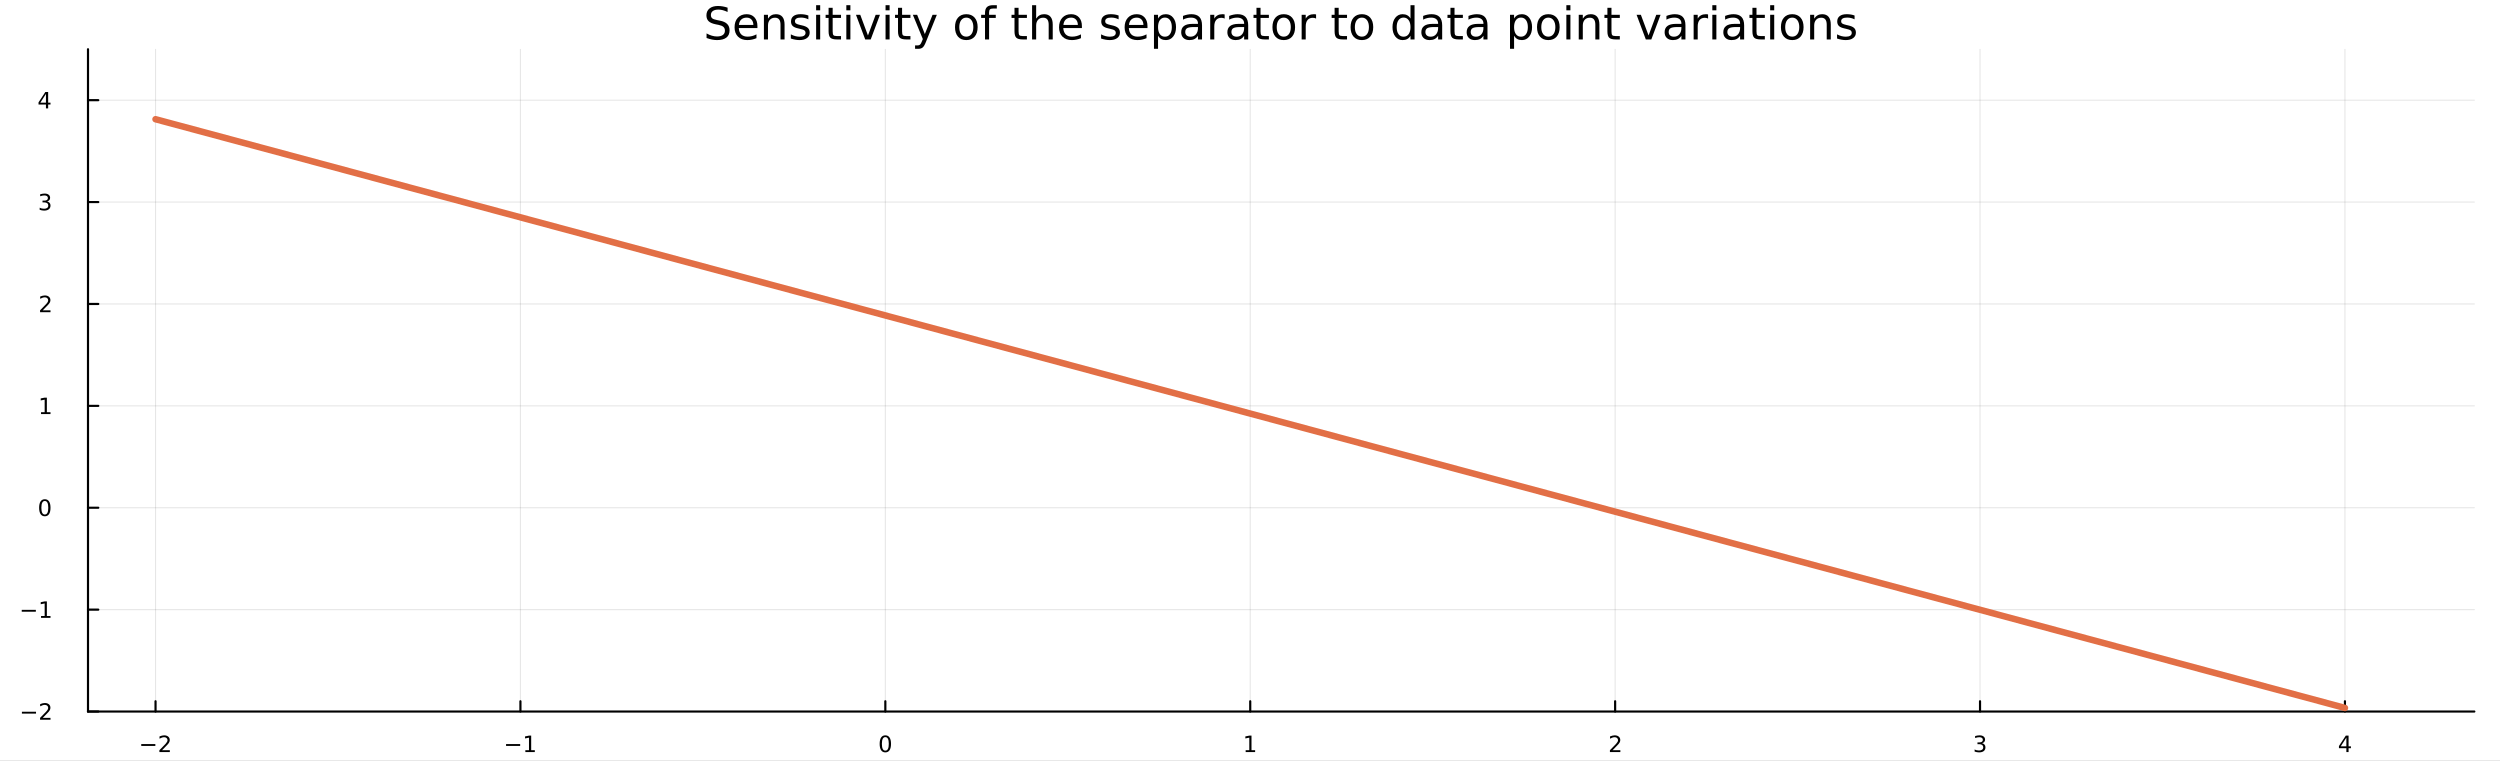 <?xml version="1.0" encoding="utf-8"?>
<svg xmlns="http://www.w3.org/2000/svg" xmlns:xlink="http://www.w3.org/1999/xlink" width="1150" height="350" viewBox="0 0 4600 1400">
<rect x="0" y="0" width="4600" height="1400" fill="#333333" stroke="none"/>
<defs>
  <clipPath id="clip990">
    <rect x="0" y="0" width="4600" height="1400"/>
  </clipPath>
</defs>
<path clip-path="url(#clip990)" d="M0 1400 L4600 1400 L4600 0 L0 0  Z" fill="#ffffff" fill-rule="evenodd" fill-opacity="1"/>
<defs>
  <clipPath id="clip991">
    <rect x="920" y="0" width="3221" height="1400"/>
  </clipPath>
</defs>
<path clip-path="url(#clip990)" d="M161.917 1309.2 L4552.76 1309.2 L4552.76 90.603 L161.917 90.603  Z" fill="#ffffff" fill-rule="evenodd" fill-opacity="1"/>
<defs>
  <clipPath id="clip992">
    <rect x="161" y="90" width="4392" height="1220"/>
  </clipPath>
</defs>
<polyline clip-path="url(#clip992)" style="stroke:#000000; stroke-linecap:round; stroke-linejoin:round; stroke-width:2; stroke-opacity:0.1; fill:none" points="286.186,1309.2 286.186,90.603 "/>
<polyline clip-path="url(#clip992)" style="stroke:#000000; stroke-linecap:round; stroke-linejoin:round; stroke-width:2; stroke-opacity:0.1; fill:none" points="957.601,1309.2 957.601,90.603 "/>
<polyline clip-path="url(#clip992)" style="stroke:#000000; stroke-linecap:round; stroke-linejoin:round; stroke-width:2; stroke-opacity:0.1; fill:none" points="1629.02,1309.2 1629.02,90.603 "/>
<polyline clip-path="url(#clip992)" style="stroke:#000000; stroke-linecap:round; stroke-linejoin:round; stroke-width:2; stroke-opacity:0.1; fill:none" points="2300.43,1309.2 2300.43,90.603 "/>
<polyline clip-path="url(#clip992)" style="stroke:#000000; stroke-linecap:round; stroke-linejoin:round; stroke-width:2; stroke-opacity:0.1; fill:none" points="2971.85,1309.2 2971.85,90.603 "/>
<polyline clip-path="url(#clip992)" style="stroke:#000000; stroke-linecap:round; stroke-linejoin:round; stroke-width:2; stroke-opacity:0.1; fill:none" points="3643.26,1309.2 3643.26,90.603 "/>
<polyline clip-path="url(#clip992)" style="stroke:#000000; stroke-linecap:round; stroke-linejoin:round; stroke-width:2; stroke-opacity:0.1; fill:none" points="4314.68,1309.2 4314.68,90.603 "/>
<polyline clip-path="url(#clip992)" style="stroke:#000000; stroke-linecap:round; stroke-linejoin:round; stroke-width:2; stroke-opacity:0.1; fill:none" points="161.917,1309.2 4552.76,1309.2 "/>
<polyline clip-path="url(#clip992)" style="stroke:#000000; stroke-linecap:round; stroke-linejoin:round; stroke-width:2; stroke-opacity:0.1; fill:none" points="161.917,1121.73 4552.76,1121.73 "/>
<polyline clip-path="url(#clip992)" style="stroke:#000000; stroke-linecap:round; stroke-linejoin:round; stroke-width:2; stroke-opacity:0.1; fill:none" points="161.917,934.249 4552.76,934.249 "/>
<polyline clip-path="url(#clip992)" style="stroke:#000000; stroke-linecap:round; stroke-linejoin:round; stroke-width:2; stroke-opacity:0.1; fill:none" points="161.917,746.772 4552.76,746.772 "/>
<polyline clip-path="url(#clip992)" style="stroke:#000000; stroke-linecap:round; stroke-linejoin:round; stroke-width:2; stroke-opacity:0.1; fill:none" points="161.917,559.295 4552.76,559.295 "/>
<polyline clip-path="url(#clip992)" style="stroke:#000000; stroke-linecap:round; stroke-linejoin:round; stroke-width:2; stroke-opacity:0.1; fill:none" points="161.917,371.818 4552.76,371.818 "/>
<polyline clip-path="url(#clip992)" style="stroke:#000000; stroke-linecap:round; stroke-linejoin:round; stroke-width:2; stroke-opacity:0.1; fill:none" points="161.917,184.341 4552.76,184.341 "/>
<polyline clip-path="url(#clip990)" style="stroke:#000000; stroke-linecap:round; stroke-linejoin:round; stroke-width:4; stroke-opacity:1; fill:none" points="161.917,1309.2 4552.76,1309.2 "/>
<polyline clip-path="url(#clip990)" style="stroke:#000000; stroke-linecap:round; stroke-linejoin:round; stroke-width:4; stroke-opacity:1; fill:none" points="286.186,1309.2 286.186,1290.31 "/>
<polyline clip-path="url(#clip990)" style="stroke:#000000; stroke-linecap:round; stroke-linejoin:round; stroke-width:4; stroke-opacity:1; fill:none" points="957.601,1309.2 957.601,1290.31 "/>
<polyline clip-path="url(#clip990)" style="stroke:#000000; stroke-linecap:round; stroke-linejoin:round; stroke-width:4; stroke-opacity:1; fill:none" points="1629.02,1309.2 1629.02,1290.31 "/>
<polyline clip-path="url(#clip990)" style="stroke:#000000; stroke-linecap:round; stroke-linejoin:round; stroke-width:4; stroke-opacity:1; fill:none" points="2300.43,1309.2 2300.43,1290.31 "/>
<polyline clip-path="url(#clip990)" style="stroke:#000000; stroke-linecap:round; stroke-linejoin:round; stroke-width:4; stroke-opacity:1; fill:none" points="2971.85,1309.2 2971.85,1290.31 "/>
<polyline clip-path="url(#clip990)" style="stroke:#000000; stroke-linecap:round; stroke-linejoin:round; stroke-width:4; stroke-opacity:1; fill:none" points="3643.26,1309.2 3643.26,1290.31 "/>
<polyline clip-path="url(#clip990)" style="stroke:#000000; stroke-linecap:round; stroke-linejoin:round; stroke-width:4; stroke-opacity:1; fill:none" points="4314.68,1309.2 4314.68,1290.31 "/>
<path clip-path="url(#clip990)" d="M259.886 1369.08 L285.852 1369.08 L285.852 1372.52 L259.886 1372.52 L259.886 1369.08 Z" fill="#000000" fill-rule="nonzero" fill-opacity="1" /><path clip-path="url(#clip990)" d="M298.207 1380.36 L312.487 1380.36 L312.487 1383.8 L293.285 1383.8 L293.285 1380.36 Q295.615 1377.95 299.625 1373.9 Q303.656 1369.83 304.689 1368.65 Q306.653 1366.44 307.423 1364.93 Q308.213 1363.39 308.213 1361.91 Q308.213 1359.5 306.512 1357.98 Q304.83 1356.46 302.116 1356.46 Q300.192 1356.46 298.045 1357.13 Q295.919 1357.8 293.488 1359.15 L293.488 1355.02 Q295.959 1354.03 298.106 1353.52 Q300.253 1353.02 302.035 1353.02 Q306.734 1353.02 309.53 1355.37 Q312.325 1357.71 312.325 1361.64 Q312.325 1363.51 311.616 1365.19 Q310.927 1366.85 309.084 1369.12 Q308.578 1369.71 305.863 1372.52 Q303.149 1375.32 298.207 1380.36 Z" fill="#000000" fill-rule="nonzero" fill-opacity="1" /><path clip-path="url(#clip990)" d="M931.139 1369.08 L957.105 1369.08 L957.105 1372.52 L931.139 1372.52 L931.139 1369.08 Z" fill="#000000" fill-rule="nonzero" fill-opacity="1" /><path clip-path="url(#clip990)" d="M966.645 1380.36 L973.329 1380.36 L973.329 1357.29 L966.058 1358.75 L966.058 1355.02 L973.288 1353.56 L977.38 1353.56 L977.38 1380.36 L984.064 1380.36 L984.064 1383.8 L966.645 1383.8 L966.645 1380.36 Z" fill="#000000" fill-rule="nonzero" fill-opacity="1" /><path clip-path="url(#clip990)" d="M1629.02 1356.26 Q1625.86 1356.26 1624.26 1359.38 Q1622.68 1362.47 1622.68 1368.71 Q1622.68 1374.93 1624.26 1378.05 Q1625.86 1381.15 1629.02 1381.15 Q1632.2 1381.15 1633.78 1378.05 Q1635.38 1374.93 1635.38 1368.71 Q1635.38 1362.47 1633.78 1359.38 Q1632.2 1356.26 1629.02 1356.26 M1629.02 1353.02 Q1634.1 1353.02 1636.77 1357.05 Q1639.47 1361.06 1639.47 1368.71 Q1639.47 1376.35 1636.77 1380.38 Q1634.1 1384.39 1629.02 1384.39 Q1623.93 1384.39 1621.24 1380.38 Q1618.57 1376.35 1618.57 1368.71 Q1618.57 1361.06 1621.24 1357.05 Q1623.93 1353.02 1629.02 1353.02 Z" fill="#000000" fill-rule="nonzero" fill-opacity="1" /><path clip-path="url(#clip990)" d="M2292.02 1380.36 L2298.7 1380.36 L2298.7 1357.29 L2291.43 1358.75 L2291.43 1355.02 L2298.66 1353.56 L2302.75 1353.56 L2302.75 1380.36 L2309.43 1380.36 L2309.43 1383.8 L2292.02 1383.8 L2292.02 1380.36 Z" fill="#000000" fill-rule="nonzero" fill-opacity="1" /><path clip-path="url(#clip990)" d="M2967.17 1380.36 L2981.45 1380.36 L2981.45 1383.8 L2962.25 1383.8 L2962.25 1380.36 Q2964.58 1377.95 2968.59 1373.9 Q2972.62 1369.83 2973.65 1368.65 Q2975.61 1366.44 2976.38 1364.93 Q2977.17 1363.39 2977.17 1361.91 Q2977.17 1359.5 2975.47 1357.98 Q2973.79 1356.46 2971.08 1356.46 Q2969.15 1356.46 2967.01 1357.13 Q2964.88 1357.8 2962.45 1359.15 L2962.45 1355.02 Q2964.92 1354.03 2967.07 1353.52 Q2969.21 1353.02 2971 1353.02 Q2975.69 1353.02 2978.49 1355.37 Q2981.29 1357.71 2981.29 1361.64 Q2981.29 1363.51 2980.58 1365.19 Q2979.89 1366.85 2978.04 1369.12 Q2977.54 1369.71 2974.82 1372.52 Q2972.11 1375.32 2967.17 1380.36 Z" fill="#000000" fill-rule="nonzero" fill-opacity="1" /><path clip-path="url(#clip990)" d="M3646.98 1367.5 Q3649.92 1368.13 3651.56 1370.11 Q3653.22 1372.1 3653.22 1375.01 Q3653.22 1379.49 3650.14 1381.94 Q3647.06 1384.39 3641.39 1384.39 Q3639.48 1384.39 3637.46 1384.01 Q3635.45 1383.64 3633.31 1382.89 L3633.31 1378.94 Q3635.01 1379.93 3637.03 1380.44 Q3639.06 1380.95 3641.27 1380.95 Q3645.11 1380.95 3647.12 1379.43 Q3649.15 1377.91 3649.15 1375.01 Q3649.15 1372.34 3647.26 1370.84 Q3645.4 1369.32 3642.06 1369.32 L3638.53 1369.32 L3638.53 1365.96 L3642.22 1365.96 Q3645.24 1365.96 3646.84 1364.76 Q3648.44 1363.55 3648.44 1361.28 Q3648.44 1358.95 3646.78 1357.71 Q3645.14 1356.46 3642.06 1356.46 Q3640.38 1356.46 3638.45 1356.82 Q3636.53 1357.19 3634.22 1357.96 L3634.22 1354.31 Q3636.55 1353.66 3638.57 1353.34 Q3640.62 1353.02 3642.42 1353.02 Q3647.08 1353.02 3649.79 1355.14 Q3652.51 1357.25 3652.51 1360.85 Q3652.51 1363.37 3651.07 1365.11 Q3649.63 1366.83 3646.98 1367.5 Z" fill="#000000" fill-rule="nonzero" fill-opacity="1" /><path clip-path="url(#clip990)" d="M4317.31 1357.13 L4306.98 1373.27 L4317.31 1373.27 L4317.31 1357.13 M4316.24 1353.56 L4321.38 1353.56 L4321.38 1373.27 L4325.7 1373.27 L4325.7 1376.67 L4321.38 1376.67 L4321.38 1383.8 L4317.31 1383.8 L4317.31 1376.67 L4303.66 1376.67 L4303.66 1372.72 L4316.24 1353.56 Z" fill="#000000" fill-rule="nonzero" fill-opacity="1" /><polyline clip-path="url(#clip990)" style="stroke:#000000; stroke-linecap:round; stroke-linejoin:round; stroke-width:4; stroke-opacity:1; fill:none" points="161.917,1309.2 161.917,90.603 "/>
<polyline clip-path="url(#clip990)" style="stroke:#000000; stroke-linecap:round; stroke-linejoin:round; stroke-width:4; stroke-opacity:1; fill:none" points="161.917,1309.2 180.815,1309.2 "/>
<polyline clip-path="url(#clip990)" style="stroke:#000000; stroke-linecap:round; stroke-linejoin:round; stroke-width:4; stroke-opacity:1; fill:none" points="161.917,1121.73 180.815,1121.73 "/>
<polyline clip-path="url(#clip990)" style="stroke:#000000; stroke-linecap:round; stroke-linejoin:round; stroke-width:4; stroke-opacity:1; fill:none" points="161.917,934.249 180.815,934.249 "/>
<polyline clip-path="url(#clip990)" style="stroke:#000000; stroke-linecap:round; stroke-linejoin:round; stroke-width:4; stroke-opacity:1; fill:none" points="161.917,746.772 180.815,746.772 "/>
<polyline clip-path="url(#clip990)" style="stroke:#000000; stroke-linecap:round; stroke-linejoin:round; stroke-width:4; stroke-opacity:1; fill:none" points="161.917,559.295 180.815,559.295 "/>
<polyline clip-path="url(#clip990)" style="stroke:#000000; stroke-linecap:round; stroke-linejoin:round; stroke-width:4; stroke-opacity:1; fill:none" points="161.917,371.818 180.815,371.818 "/>
<polyline clip-path="url(#clip990)" style="stroke:#000000; stroke-linecap:round; stroke-linejoin:round; stroke-width:4; stroke-opacity:1; fill:none" points="161.917,184.341 180.815,184.341 "/>
<path clip-path="url(#clip990)" d="M40.316 1309.6 L66.282 1309.6 L66.282 1313.04 L40.316 1313.04 L40.316 1309.6 Z" fill="#000000" fill-rule="nonzero" fill-opacity="1" /><path clip-path="url(#clip990)" d="M78.638 1320.88 L92.917 1320.88 L92.917 1324.32 L73.716 1324.32 L73.716 1320.88 Q76.045 1318.47 80.056 1314.42 Q84.086 1310.35 85.119 1309.17 Q87.084 1306.96 87.854 1305.45 Q88.644 1303.91 88.644 1302.43 Q88.644 1300.02 86.942 1298.5 Q85.261 1296.98 82.547 1296.98 Q80.623 1296.98 78.476 1297.65 Q76.349 1298.32 73.918 1299.67 L73.918 1295.54 Q76.389 1294.55 78.537 1294.04 Q80.683 1293.54 82.466 1293.54 Q87.165 1293.54 89.96 1295.89 Q92.755 1298.23 92.755 1302.16 Q92.755 1304.03 92.046 1305.71 Q91.358 1307.37 89.514 1309.64 Q89.008 1310.23 86.294 1313.04 Q83.58 1315.84 78.638 1320.88 Z" fill="#000000" fill-rule="nonzero" fill-opacity="1" /><path clip-path="url(#clip990)" d="M39.992 1122.12 L65.958 1122.12 L65.958 1125.56 L39.992 1125.56 L39.992 1122.12 Z" fill="#000000" fill-rule="nonzero" fill-opacity="1" /><path clip-path="url(#clip990)" d="M75.498 1133.4 L82.182 1133.4 L82.182 1110.33 L74.911 1111.79 L74.911 1108.06 L82.142 1106.61 L86.233 1106.61 L86.233 1133.4 L92.917 1133.4 L92.917 1136.85 L75.498 1136.85 L75.498 1133.4 Z" fill="#000000" fill-rule="nonzero" fill-opacity="1" /><path clip-path="url(#clip990)" d="M82.466 921.823 Q79.306 921.823 77.706 924.942 Q76.126 928.041 76.126 934.279 Q76.126 940.497 77.706 943.616 Q79.306 946.715 82.466 946.715 Q85.646 946.715 87.226 943.616 Q88.826 940.497 88.826 934.279 Q88.826 928.041 87.226 924.942 Q85.646 921.823 82.466 921.823 M82.466 918.582 Q87.55 918.582 90.223 922.613 Q92.917 926.623 92.917 934.279 Q92.917 941.915 90.223 945.946 Q87.55 949.956 82.466 949.956 Q77.382 949.956 74.688 945.946 Q72.014 941.915 72.014 934.279 Q72.014 926.623 74.688 922.613 Q77.382 918.582 82.466 918.582 Z" fill="#000000" fill-rule="nonzero" fill-opacity="1" /><path clip-path="url(#clip990)" d="M75.498 758.449 L82.182 758.449 L82.182 735.379 L74.911 736.837 L74.911 733.11 L82.142 731.652 L86.233 731.652 L86.233 758.449 L92.917 758.449 L92.917 761.892 L75.498 761.892 L75.498 758.449 Z" fill="#000000" fill-rule="nonzero" fill-opacity="1" /><path clip-path="url(#clip990)" d="M78.638 570.972 L92.917 570.972 L92.917 574.415 L73.716 574.415 L73.716 570.972 Q76.045 568.561 80.056 564.51 Q84.086 560.439 85.119 559.265 Q87.084 557.057 87.854 555.538 Q88.644 553.998 88.644 552.52 Q88.644 550.109 86.942 548.59 Q85.261 547.071 82.547 547.071 Q80.623 547.071 78.476 547.74 Q76.349 548.408 73.918 549.765 L73.918 545.633 Q76.389 544.641 78.537 544.134 Q80.683 543.628 82.466 543.628 Q87.165 543.628 89.96 545.978 Q92.755 548.327 92.755 552.256 Q92.755 554.12 92.046 555.801 Q91.358 557.462 89.514 559.73 Q89.008 560.318 86.294 563.133 Q83.58 565.928 78.638 570.972 Z" fill="#000000" fill-rule="nonzero" fill-opacity="1" /><path clip-path="url(#clip990)" d="M86.679 370.633 Q89.616 371.261 91.256 373.246 Q92.917 375.231 92.917 378.148 Q92.917 382.624 89.838 385.075 Q86.76 387.525 81.088 387.525 Q79.185 387.525 77.159 387.141 Q75.154 386.776 73.007 386.027 L73.007 382.077 Q74.708 383.069 76.734 383.576 Q78.759 384.082 80.967 384.082 Q84.815 384.082 86.821 382.563 Q88.846 381.044 88.846 378.148 Q88.846 375.474 86.962 373.975 Q85.099 372.456 81.757 372.456 L78.233 372.456 L78.233 369.094 L81.919 369.094 Q84.937 369.094 86.537 367.899 Q88.137 366.683 88.137 364.415 Q88.137 362.086 86.476 360.85 Q84.836 359.594 81.757 359.594 Q80.076 359.594 78.152 359.959 Q76.228 360.324 73.918 361.093 L73.918 357.447 Q76.248 356.799 78.273 356.475 Q80.319 356.151 82.121 356.151 Q86.78 356.151 89.494 358.278 Q92.208 360.384 92.208 363.99 Q92.208 366.501 90.77 368.243 Q89.332 369.965 86.679 370.633 Z" fill="#000000" fill-rule="nonzero" fill-opacity="1" /><path clip-path="url(#clip990)" d="M84.532 172.786 L74.202 188.929 L84.532 188.929 L84.532 172.786 M83.458 169.221 L88.603 169.221 L88.603 188.929 L92.917 188.929 L92.917 192.331 L88.603 192.331 L88.603 199.461 L84.532 199.461 L84.532 192.331 L70.88 192.331 L70.88 188.382 L83.458 169.221 Z" fill="#000000" fill-rule="nonzero" fill-opacity="1" /><path clip-path="url(#clip990)" d="M1338.76 14.081 L1338.76 22.061 Q1334.1 19.833 1329.97 18.739 Q1325.83 17.646 1321.99 17.646 Q1315.3 17.646 1311.66 20.238 Q1308.05 22.831 1308.05 27.611 Q1308.05 31.621 1310.44 33.687 Q1312.87 35.713 1319.6 36.969 L1324.54 37.981 Q1333.69 39.723 1338.03 44.139 Q1342.4 48.514 1342.4 55.886 Q1342.4 64.677 1336.49 69.214 Q1330.61 73.751 1319.23 73.751 Q1314.94 73.751 1310.08 72.778 Q1305.26 71.806 1300.07 69.902 L1300.07 61.477 Q1305.05 64.272 1309.83 65.689 Q1314.61 67.107 1319.23 67.107 Q1326.24 67.107 1330.05 64.353 Q1333.86 61.598 1333.86 56.494 Q1333.86 52.038 1331.1 49.526 Q1328.39 47.015 1322.15 45.759 L1317.17 44.787 Q1308.01 42.964 1303.92 39.075 Q1299.83 35.186 1299.83 28.259 Q1299.83 20.238 1305.46 15.62 Q1311.13 11.002 1321.05 11.002 Q1325.31 11.002 1329.72 11.772 Q1334.14 12.542 1338.76 14.081 Z" fill="#000000" fill-rule="nonzero" fill-opacity="1" /><path clip-path="url(#clip990)" d="M1393.65 48.028 L1393.65 51.673 L1359.38 51.673 Q1359.86 59.37 1363.99 63.421 Q1368.17 67.431 1375.58 67.431 Q1379.87 67.431 1383.88 66.378 Q1387.93 65.325 1391.9 63.218 L1391.9 70.267 Q1387.89 71.968 1383.68 72.86 Q1379.47 73.751 1375.13 73.751 Q1364.28 73.751 1357.92 67.431 Q1351.6 61.112 1351.6 50.337 Q1351.6 39.197 1357.59 32.675 Q1363.63 26.112 1373.84 26.112 Q1382.99 26.112 1388.3 32.026 Q1393.65 37.9 1393.65 48.028 M1386.19 45.84 Q1386.11 39.723 1382.75 36.077 Q1379.43 32.431 1373.92 32.431 Q1367.68 32.431 1363.91 35.956 Q1360.19 39.48 1359.62 45.88 L1386.19 45.84 Z" fill="#000000" fill-rule="nonzero" fill-opacity="1" /><path clip-path="url(#clip990)" d="M1443.59 45.192 L1443.59 72.576 L1436.14 72.576 L1436.14 45.435 Q1436.14 38.994 1433.63 35.794 Q1431.12 32.594 1426.09 32.594 Q1420.06 32.594 1416.57 36.442 Q1413.09 40.29 1413.09 46.934 L1413.09 72.576 L1405.6 72.576 L1405.6 27.206 L1413.09 27.206 L1413.09 34.254 Q1415.76 30.163 1419.37 28.138 Q1423.02 26.112 1427.76 26.112 Q1435.57 26.112 1439.58 30.973 Q1443.59 35.794 1443.59 45.192 Z" fill="#000000" fill-rule="nonzero" fill-opacity="1" /><path clip-path="url(#clip990)" d="M1487.38 28.543 L1487.38 35.591 Q1484.22 33.971 1480.82 33.161 Q1477.42 32.35 1473.77 32.35 Q1468.22 32.35 1465.43 34.052 Q1462.67 35.753 1462.67 39.156 Q1462.67 41.749 1464.66 43.248 Q1466.64 44.706 1472.64 46.043 L1475.19 46.61 Q1483.13 48.311 1486.45 51.43 Q1489.82 54.509 1489.82 60.059 Q1489.82 66.378 1484.79 70.064 Q1479.81 73.751 1471.06 73.751 Q1467.41 73.751 1463.44 73.022 Q1459.51 72.333 1455.14 70.915 L1455.14 63.218 Q1459.27 65.365 1463.28 66.459 Q1467.29 67.512 1471.22 67.512 Q1476.49 67.512 1479.32 65.73 Q1482.16 63.907 1482.16 60.626 Q1482.16 57.588 1480.09 55.967 Q1478.07 54.347 1471.14 52.848 L1468.55 52.24 Q1461.62 50.782 1458.54 47.785 Q1455.46 44.746 1455.46 39.48 Q1455.46 33.08 1460 29.596 Q1464.54 26.112 1472.88 26.112 Q1477.01 26.112 1480.66 26.72 Q1484.31 27.327 1487.38 28.543 Z" fill="#000000" fill-rule="nonzero" fill-opacity="1" /><path clip-path="url(#clip990)" d="M1501.68 27.206 L1509.14 27.206 L1509.14 72.576 L1501.68 72.576 L1501.68 27.206 M1501.68 9.544 L1509.14 9.544 L1509.14 18.983 L1501.68 18.983 L1501.68 9.544 Z" fill="#000000" fill-rule="nonzero" fill-opacity="1" /><path clip-path="url(#clip990)" d="M1532.11 14.324 L1532.11 27.206 L1547.46 27.206 L1547.46 32.999 L1532.11 32.999 L1532.11 57.628 Q1532.11 63.178 1533.61 64.758 Q1535.14 66.338 1539.8 66.338 L1547.46 66.338 L1547.46 72.576 L1539.8 72.576 Q1531.17 72.576 1527.89 69.376 Q1524.61 66.135 1524.61 57.628 L1524.61 32.999 L1519.14 32.999 L1519.14 27.206 L1524.61 27.206 L1524.61 14.324 L1532.11 14.324 Z" fill="#000000" fill-rule="nonzero" fill-opacity="1" /><path clip-path="url(#clip990)" d="M1557.26 27.206 L1564.72 27.206 L1564.72 72.576 L1557.26 72.576 L1557.26 27.206 M1557.26 9.544 L1564.72 9.544 L1564.72 18.983 L1557.26 18.983 L1557.26 9.544 Z" fill="#000000" fill-rule="nonzero" fill-opacity="1" /><path clip-path="url(#clip990)" d="M1574.97 27.206 L1582.86 27.206 L1597.04 65.284 L1611.22 27.206 L1619.12 27.206 L1602.11 72.576 L1591.98 72.576 L1574.97 27.206 Z" fill="#000000" fill-rule="nonzero" fill-opacity="1" /><path clip-path="url(#clip990)" d="M1629.41 27.206 L1636.86 27.206 L1636.86 72.576 L1629.41 72.576 L1629.41 27.206 M1629.41 9.544 L1636.86 9.544 L1636.86 18.983 L1629.41 18.983 L1629.41 9.544 Z" fill="#000000" fill-rule="nonzero" fill-opacity="1" /><path clip-path="url(#clip990)" d="M1659.83 14.324 L1659.83 27.206 L1675.18 27.206 L1675.18 32.999 L1659.83 32.999 L1659.83 57.628 Q1659.83 63.178 1661.33 64.758 Q1662.87 66.338 1667.53 66.338 L1675.18 66.338 L1675.18 72.576 L1667.53 72.576 Q1658.9 72.576 1655.62 69.376 Q1652.34 66.135 1652.34 57.628 L1652.34 32.999 L1646.87 32.999 L1646.87 27.206 L1652.34 27.206 L1652.34 14.324 L1659.83 14.324 Z" fill="#000000" fill-rule="nonzero" fill-opacity="1" /><path clip-path="url(#clip990)" d="M1703.86 76.789 Q1700.71 84.891 1697.71 87.362 Q1694.71 89.833 1689.69 89.833 L1683.73 89.833 L1683.73 83.594 L1688.11 83.594 Q1691.19 83.594 1692.89 82.136 Q1694.59 80.678 1696.65 75.25 L1697.99 71.847 L1679.64 27.206 L1687.54 27.206 L1701.72 62.692 L1715.9 27.206 L1723.8 27.206 L1703.86 76.789 Z" fill="#000000" fill-rule="nonzero" fill-opacity="1" /><path clip-path="url(#clip990)" d="M1778.04 32.431 Q1772.04 32.431 1768.56 37.131 Q1765.07 41.789 1765.07 49.931 Q1765.07 58.074 1768.52 62.773 Q1772 67.431 1778.04 67.431 Q1783.99 67.431 1787.48 62.732 Q1790.96 58.033 1790.96 49.931 Q1790.96 41.87 1787.48 37.171 Q1783.99 32.431 1778.04 32.431 M1778.04 26.112 Q1787.76 26.112 1793.31 32.431 Q1798.86 38.751 1798.86 49.931 Q1798.86 61.071 1793.31 67.431 Q1787.76 73.751 1778.04 73.751 Q1768.27 73.751 1762.72 67.431 Q1757.22 61.071 1757.22 49.931 Q1757.22 38.751 1762.72 32.431 Q1768.27 26.112 1778.04 26.112 Z" fill="#000000" fill-rule="nonzero" fill-opacity="1" /><path clip-path="url(#clip990)" d="M1834.18 9.544 L1834.18 15.742 L1827.05 15.742 Q1823.04 15.742 1821.46 17.362 Q1819.92 18.983 1819.92 23.195 L1819.92 27.206 L1832.2 27.206 L1832.2 32.999 L1819.92 32.999 L1819.92 72.576 L1812.43 72.576 L1812.43 32.999 L1805.3 32.999 L1805.3 27.206 L1812.43 27.206 L1812.43 24.046 Q1812.43 16.471 1815.95 13.028 Q1819.48 9.544 1827.13 9.544 L1834.18 9.544 Z" fill="#000000" fill-rule="nonzero" fill-opacity="1" /><path clip-path="url(#clip990)" d="M1874.16 14.324 L1874.16 27.206 L1889.52 27.206 L1889.52 32.999 L1874.16 32.999 L1874.16 57.628 Q1874.16 63.178 1875.66 64.758 Q1877.2 66.338 1881.86 66.338 L1889.52 66.338 L1889.52 72.576 L1881.86 72.576 Q1873.23 72.576 1869.95 69.376 Q1866.67 66.135 1866.67 57.628 L1866.67 32.999 L1861.2 32.999 L1861.2 27.206 L1866.67 27.206 L1866.67 14.324 L1874.16 14.324 Z" fill="#000000" fill-rule="nonzero" fill-opacity="1" /><path clip-path="url(#clip990)" d="M1937.03 45.192 L1937.03 72.576 L1929.58 72.576 L1929.58 45.435 Q1929.58 38.994 1927.07 35.794 Q1924.56 32.594 1919.54 32.594 Q1913.5 32.594 1910.02 36.442 Q1906.53 40.29 1906.53 46.934 L1906.53 72.576 L1899.04 72.576 L1899.04 9.544 L1906.53 9.544 L1906.53 34.254 Q1909.21 30.163 1912.81 28.138 Q1916.46 26.112 1921.2 26.112 Q1929.01 26.112 1933.02 30.973 Q1937.03 35.794 1937.03 45.192 Z" fill="#000000" fill-rule="nonzero" fill-opacity="1" /><path clip-path="url(#clip990)" d="M1990.71 48.028 L1990.71 51.673 L1956.44 51.673 Q1956.92 59.37 1961.06 63.421 Q1965.23 67.431 1972.64 67.431 Q1976.94 67.431 1980.95 66.378 Q1985 65.325 1988.97 63.218 L1988.97 70.267 Q1984.96 71.968 1980.74 72.86 Q1976.53 73.751 1972.2 73.751 Q1961.34 73.751 1954.98 67.431 Q1948.66 61.112 1948.66 50.337 Q1948.66 39.197 1954.66 32.675 Q1960.69 26.112 1970.9 26.112 Q1980.06 26.112 1985.36 32.026 Q1990.71 37.9 1990.71 48.028 M1983.26 45.84 Q1983.17 39.723 1979.81 36.077 Q1976.49 32.431 1970.98 32.431 Q1964.74 32.431 1960.98 35.956 Q1957.25 39.48 1956.68 45.88 L1983.26 45.84 Z" fill="#000000" fill-rule="nonzero" fill-opacity="1" /><path clip-path="url(#clip990)" d="M2058.24 28.543 L2058.24 35.591 Q2055.08 33.971 2051.68 33.161 Q2048.27 32.35 2044.63 32.35 Q2039.08 32.35 2036.28 34.052 Q2033.53 35.753 2033.53 39.156 Q2033.53 41.749 2035.51 43.248 Q2037.5 44.706 2043.49 46.043 L2046.04 46.61 Q2053.98 48.311 2057.31 51.43 Q2060.67 54.509 2060.67 60.059 Q2060.67 66.378 2055.65 70.064 Q2050.66 73.751 2041.91 73.751 Q2038.27 73.751 2034.3 73.022 Q2030.37 72.333 2025.99 70.915 L2025.99 63.218 Q2030.12 65.365 2034.14 66.459 Q2038.15 67.512 2042.07 67.512 Q2047.34 67.512 2050.18 65.73 Q2053.01 63.907 2053.01 60.626 Q2053.01 57.588 2050.95 55.967 Q2048.92 54.347 2041.99 52.848 L2039.4 52.24 Q2032.47 50.782 2029.4 47.785 Q2026.32 44.746 2026.32 39.48 Q2026.32 33.08 2030.85 29.596 Q2035.39 26.112 2043.74 26.112 Q2047.87 26.112 2051.51 26.72 Q2055.16 27.327 2058.24 28.543 Z" fill="#000000" fill-rule="nonzero" fill-opacity="1" /><path clip-path="url(#clip990)" d="M2111.35 48.028 L2111.35 51.673 L2077.07 51.673 Q2077.56 59.37 2081.69 63.421 Q2085.87 67.431 2093.28 67.431 Q2097.57 67.431 2101.58 66.378 Q2105.63 65.325 2109.6 63.218 L2109.6 70.267 Q2105.59 71.968 2101.38 72.86 Q2097.17 73.751 2092.83 73.751 Q2081.98 73.751 2075.62 67.431 Q2069.3 61.112 2069.3 50.337 Q2069.3 39.197 2075.29 32.675 Q2081.33 26.112 2091.54 26.112 Q2100.69 26.112 2106 32.026 Q2111.35 37.9 2111.35 48.028 M2103.89 45.84 Q2103.81 39.723 2100.45 36.077 Q2097.13 32.431 2091.62 32.431 Q2085.38 32.431 2081.61 35.956 Q2077.88 39.48 2077.32 45.88 L2103.89 45.84 Z" fill="#000000" fill-rule="nonzero" fill-opacity="1" /><path clip-path="url(#clip990)" d="M2130.79 65.77 L2130.79 89.833 L2123.3 89.833 L2123.3 27.206 L2130.79 27.206 L2130.79 34.092 Q2133.14 30.041 2136.7 28.097 Q2140.31 26.112 2145.29 26.112 Q2153.56 26.112 2158.7 32.675 Q2163.89 39.237 2163.89 49.931 Q2163.89 60.626 2158.7 67.188 Q2153.56 73.751 2145.29 73.751 Q2140.31 73.751 2136.7 71.806 Q2133.14 69.821 2130.79 65.77 M2156.15 49.931 Q2156.15 41.708 2152.75 37.05 Q2149.38 32.35 2143.47 32.35 Q2137.55 32.35 2134.15 37.05 Q2130.79 41.708 2130.79 49.931 Q2130.79 58.155 2134.15 62.854 Q2137.55 67.512 2143.47 67.512 Q2149.38 67.512 2152.75 62.854 Q2156.15 58.155 2156.15 49.931 Z" fill="#000000" fill-rule="nonzero" fill-opacity="1" /><path clip-path="url(#clip990)" d="M2196.86 49.769 Q2187.83 49.769 2184.34 51.835 Q2180.86 53.901 2180.86 58.884 Q2180.86 62.854 2183.45 65.203 Q2186.08 67.512 2190.58 67.512 Q2196.78 67.512 2200.51 63.137 Q2204.27 58.722 2204.27 51.43 L2204.27 49.769 L2196.86 49.769 M2211.73 46.691 L2211.73 72.576 L2204.27 72.576 L2204.27 65.689 Q2201.72 69.821 2197.91 71.806 Q2194.11 73.751 2188.6 73.751 Q2181.63 73.751 2177.5 69.862 Q2173.41 65.933 2173.41 59.37 Q2173.41 51.714 2178.51 47.825 Q2183.65 43.936 2193.82 43.936 L2204.27 43.936 L2204.27 43.207 Q2204.27 38.062 2200.87 35.267 Q2197.51 32.431 2191.39 32.431 Q2187.5 32.431 2183.82 33.363 Q2180.13 34.295 2176.73 36.158 L2176.73 29.272 Q2180.82 27.692 2184.67 26.922 Q2188.52 26.112 2192.16 26.112 Q2202 26.112 2206.87 31.216 Q2211.73 36.32 2211.73 46.691 Z" fill="#000000" fill-rule="nonzero" fill-opacity="1" /><path clip-path="url(#clip990)" d="M2253.37 34.173 Q2252.11 33.444 2250.62 33.12 Q2249.16 32.756 2247.37 32.756 Q2241.06 32.756 2237.65 36.888 Q2234.29 40.979 2234.29 48.676 L2234.29 72.576 L2226.8 72.576 L2226.8 27.206 L2234.29 27.206 L2234.29 34.254 Q2236.64 30.122 2240.41 28.138 Q2244.17 26.112 2249.56 26.112 Q2250.33 26.112 2251.26 26.234 Q2252.2 26.315 2253.33 26.517 L2253.37 34.173 Z" fill="#000000" fill-rule="nonzero" fill-opacity="1" /><path clip-path="url(#clip990)" d="M2281.81 49.769 Q2272.77 49.769 2269.29 51.835 Q2265.81 53.901 2265.81 58.884 Q2265.81 62.854 2268.4 65.203 Q2271.03 67.512 2275.53 67.512 Q2281.73 67.512 2285.45 63.137 Q2289.22 58.722 2289.22 51.43 L2289.22 49.769 L2281.81 49.769 M2296.67 46.691 L2296.67 72.576 L2289.22 72.576 L2289.22 65.689 Q2286.67 69.821 2282.86 71.806 Q2279.05 73.751 2273.54 73.751 Q2266.58 73.751 2262.44 69.862 Q2258.35 65.933 2258.35 59.37 Q2258.35 51.714 2263.46 47.825 Q2268.6 43.936 2278.77 43.936 L2289.22 43.936 L2289.22 43.207 Q2289.22 38.062 2285.82 35.267 Q2282.46 32.431 2276.34 32.431 Q2272.45 32.431 2268.76 33.363 Q2265.08 34.295 2261.67 36.158 L2261.67 29.272 Q2265.77 27.692 2269.61 26.922 Q2273.46 26.112 2277.11 26.112 Q2286.95 26.112 2291.81 31.216 Q2296.67 36.32 2296.67 46.691 Z" fill="#000000" fill-rule="nonzero" fill-opacity="1" /><path clip-path="url(#clip990)" d="M2319.4 14.324 L2319.4 27.206 L2334.75 27.206 L2334.75 32.999 L2319.4 32.999 L2319.4 57.628 Q2319.4 63.178 2320.9 64.758 Q2322.44 66.338 2327.1 66.338 L2334.75 66.338 L2334.75 72.576 L2327.1 72.576 Q2318.47 72.576 2315.19 69.376 Q2311.91 66.135 2311.91 57.628 L2311.91 32.999 L2306.44 32.999 L2306.44 27.206 L2311.91 27.206 L2311.91 14.324 L2319.4 14.324 Z" fill="#000000" fill-rule="nonzero" fill-opacity="1" /><path clip-path="url(#clip990)" d="M2362.14 32.431 Q2356.14 32.431 2352.66 37.131 Q2349.17 41.789 2349.17 49.931 Q2349.17 58.074 2352.62 62.773 Q2356.1 67.431 2362.14 67.431 Q2368.09 67.431 2371.58 62.732 Q2375.06 58.033 2375.06 49.931 Q2375.06 41.87 2371.58 37.171 Q2368.09 32.431 2362.14 32.431 M2362.14 26.112 Q2371.86 26.112 2377.41 32.431 Q2382.96 38.751 2382.96 49.931 Q2382.96 61.071 2377.41 67.431 Q2371.86 73.751 2362.14 73.751 Q2352.37 73.751 2346.82 67.431 Q2341.32 61.071 2341.32 49.931 Q2341.32 38.751 2346.82 32.431 Q2352.37 26.112 2362.14 26.112 Z" fill="#000000" fill-rule="nonzero" fill-opacity="1" /><path clip-path="url(#clip990)" d="M2421.6 34.173 Q2420.35 33.444 2418.85 33.12 Q2417.39 32.756 2415.61 32.756 Q2409.29 32.756 2405.89 36.888 Q2402.52 40.979 2402.52 48.676 L2402.52 72.576 L2395.03 72.576 L2395.03 27.206 L2402.52 27.206 L2402.52 34.254 Q2404.87 30.122 2408.64 28.138 Q2412.41 26.112 2417.8 26.112 Q2418.57 26.112 2419.5 26.234 Q2420.43 26.315 2421.56 26.517 L2421.6 34.173 Z" fill="#000000" fill-rule="nonzero" fill-opacity="1" /><path clip-path="url(#clip990)" d="M2463.17 14.324 L2463.17 27.206 L2478.52 27.206 L2478.52 32.999 L2463.17 32.999 L2463.17 57.628 Q2463.17 63.178 2464.67 64.758 Q2466.2 66.338 2470.86 66.338 L2478.52 66.338 L2478.52 72.576 L2470.86 72.576 Q2462.23 72.576 2458.95 69.376 Q2455.67 66.135 2455.67 57.628 L2455.67 32.999 L2450.2 32.999 L2450.2 27.206 L2455.67 27.206 L2455.67 14.324 L2463.17 14.324 Z" fill="#000000" fill-rule="nonzero" fill-opacity="1" /><path clip-path="url(#clip990)" d="M2505.9 32.431 Q2499.91 32.431 2496.42 37.131 Q2492.94 41.789 2492.94 49.931 Q2492.94 58.074 2496.38 62.773 Q2499.87 67.431 2505.9 67.431 Q2511.86 67.431 2515.34 62.732 Q2518.83 58.033 2518.83 49.931 Q2518.83 41.87 2515.34 37.171 Q2511.86 32.431 2505.9 32.431 M2505.9 26.112 Q2515.63 26.112 2521.18 32.431 Q2526.73 38.751 2526.73 49.931 Q2526.73 61.071 2521.18 67.431 Q2515.63 73.751 2505.9 73.751 Q2496.14 73.751 2490.59 67.431 Q2485.08 61.071 2485.08 49.931 Q2485.08 38.751 2490.59 32.431 Q2496.14 26.112 2505.9 26.112 Z" fill="#000000" fill-rule="nonzero" fill-opacity="1" /><path clip-path="url(#clip990)" d="M2595.31 34.092 L2595.31 9.544 L2602.76 9.544 L2602.76 72.576 L2595.31 72.576 L2595.31 65.77 Q2592.96 69.821 2589.35 71.806 Q2585.79 73.751 2580.76 73.751 Q2572.54 73.751 2567.36 67.188 Q2562.21 60.626 2562.21 49.931 Q2562.21 39.237 2567.36 32.675 Q2572.54 26.112 2580.76 26.112 Q2585.79 26.112 2589.35 28.097 Q2592.96 30.041 2595.31 34.092 M2569.91 49.931 Q2569.91 58.155 2573.27 62.854 Q2576.67 67.512 2582.59 67.512 Q2588.5 67.512 2591.9 62.854 Q2595.31 58.155 2595.31 49.931 Q2595.31 41.708 2591.9 37.05 Q2588.5 32.35 2582.59 32.35 Q2576.67 32.35 2573.27 37.05 Q2569.91 41.708 2569.91 49.931 Z" fill="#000000" fill-rule="nonzero" fill-opacity="1" /><path clip-path="url(#clip990)" d="M2638.73 49.769 Q2629.7 49.769 2626.22 51.835 Q2622.73 53.901 2622.73 58.884 Q2622.73 62.854 2625.32 65.203 Q2627.96 67.512 2632.45 67.512 Q2638.65 67.512 2642.38 63.137 Q2646.15 58.722 2646.15 51.43 L2646.15 49.769 L2638.73 49.769 M2653.6 46.691 L2653.6 72.576 L2646.15 72.576 L2646.15 65.689 Q2643.59 69.821 2639.79 71.806 Q2635.98 73.751 2630.47 73.751 Q2623.5 73.751 2619.37 69.862 Q2615.28 65.933 2615.28 59.37 Q2615.28 51.714 2620.38 47.825 Q2625.53 43.936 2635.69 43.936 L2646.15 43.936 L2646.15 43.207 Q2646.15 38.062 2642.74 35.267 Q2639.38 32.431 2633.26 32.431 Q2629.38 32.431 2625.69 33.363 Q2622 34.295 2618.6 36.158 L2618.6 29.272 Q2622.69 27.692 2626.54 26.922 Q2630.39 26.112 2634.03 26.112 Q2643.88 26.112 2648.74 31.216 Q2653.6 36.32 2653.6 46.691 Z" fill="#000000" fill-rule="nonzero" fill-opacity="1" /><path clip-path="url(#clip990)" d="M2676.33 14.324 L2676.33 27.206 L2691.68 27.206 L2691.68 32.999 L2676.33 32.999 L2676.33 57.628 Q2676.33 63.178 2677.82 64.758 Q2679.36 66.338 2684.02 66.338 L2691.68 66.338 L2691.68 72.576 L2684.02 72.576 Q2675.39 72.576 2672.11 69.376 Q2668.83 66.135 2668.83 57.628 L2668.83 32.999 L2663.36 32.999 L2663.36 27.206 L2668.83 27.206 L2668.83 14.324 L2676.33 14.324 Z" fill="#000000" fill-rule="nonzero" fill-opacity="1" /><path clip-path="url(#clip990)" d="M2722.1 49.769 Q2713.07 49.769 2709.58 51.835 Q2706.1 53.901 2706.1 58.884 Q2706.1 62.854 2708.69 65.203 Q2711.32 67.512 2715.82 67.512 Q2722.02 67.512 2725.75 63.137 Q2729.51 58.722 2729.51 51.43 L2729.51 49.769 L2722.1 49.769 M2736.97 46.691 L2736.97 72.576 L2729.51 72.576 L2729.51 65.689 Q2726.96 69.821 2723.15 71.806 Q2719.35 73.751 2713.84 73.751 Q2706.87 73.751 2702.74 69.862 Q2698.65 65.933 2698.65 59.37 Q2698.65 51.714 2703.75 47.825 Q2708.89 43.936 2719.06 43.936 L2729.51 43.936 L2729.51 43.207 Q2729.51 38.062 2726.11 35.267 Q2722.75 32.431 2716.63 32.431 Q2712.74 32.431 2709.06 33.363 Q2705.37 34.295 2701.97 36.158 L2701.97 29.272 Q2706.06 27.692 2709.91 26.922 Q2713.76 26.112 2717.4 26.112 Q2727.24 26.112 2732.11 31.216 Q2736.97 36.32 2736.97 46.691 Z" fill="#000000" fill-rule="nonzero" fill-opacity="1" /><path clip-path="url(#clip990)" d="M2785.9 65.77 L2785.9 89.833 L2778.41 89.833 L2778.41 27.206 L2785.9 27.206 L2785.9 34.092 Q2788.25 30.041 2791.82 28.097 Q2795.42 26.112 2800.4 26.112 Q2808.67 26.112 2813.81 32.675 Q2819 39.237 2819 49.931 Q2819 60.626 2813.81 67.188 Q2808.67 73.751 2800.4 73.751 Q2795.42 73.751 2791.82 71.806 Q2788.25 69.821 2785.9 65.77 M2811.26 49.931 Q2811.26 41.708 2807.86 37.05 Q2804.5 32.35 2798.58 32.35 Q2792.67 32.35 2789.26 37.05 Q2785.9 41.708 2785.9 49.931 Q2785.9 58.155 2789.26 62.854 Q2792.67 67.512 2798.58 67.512 Q2804.5 67.512 2807.86 62.854 Q2811.26 58.155 2811.26 49.931 Z" fill="#000000" fill-rule="nonzero" fill-opacity="1" /><path clip-path="url(#clip990)" d="M2848.93 32.431 Q2842.94 32.431 2839.45 37.131 Q2835.97 41.789 2835.97 49.931 Q2835.97 58.074 2839.41 62.773 Q2842.9 67.431 2848.93 67.431 Q2854.89 67.431 2858.37 62.732 Q2861.86 58.033 2861.86 49.931 Q2861.86 41.87 2858.37 37.171 Q2854.89 32.431 2848.93 32.431 M2848.93 26.112 Q2858.66 26.112 2864.21 32.431 Q2869.76 38.751 2869.76 49.931 Q2869.76 61.071 2864.21 67.431 Q2858.66 73.751 2848.93 73.751 Q2839.17 73.751 2833.62 67.431 Q2828.11 61.071 2828.11 49.931 Q2828.11 38.751 2833.62 32.431 Q2839.17 26.112 2848.93 26.112 Z" fill="#000000" fill-rule="nonzero" fill-opacity="1" /><path clip-path="url(#clip990)" d="M2882.11 27.206 L2889.56 27.206 L2889.56 72.576 L2882.11 72.576 L2882.11 27.206 M2882.11 9.544 L2889.56 9.544 L2889.56 18.983 L2882.11 18.983 L2882.11 9.544 Z" fill="#000000" fill-rule="nonzero" fill-opacity="1" /><path clip-path="url(#clip990)" d="M2942.87 45.192 L2942.87 72.576 L2935.42 72.576 L2935.42 45.435 Q2935.42 38.994 2932.91 35.794 Q2930.4 32.594 2925.37 32.594 Q2919.34 32.594 2915.85 36.442 Q2912.37 40.29 2912.37 46.934 L2912.37 72.576 L2904.88 72.576 L2904.88 27.206 L2912.37 27.206 L2912.37 34.254 Q2915.04 30.163 2918.65 28.138 Q2922.3 26.112 2927.04 26.112 Q2934.85 26.112 2938.86 30.973 Q2942.87 35.794 2942.87 45.192 Z" fill="#000000" fill-rule="nonzero" fill-opacity="1" /><path clip-path="url(#clip990)" d="M2965.11 14.324 L2965.11 27.206 L2980.47 27.206 L2980.47 32.999 L2965.11 32.999 L2965.11 57.628 Q2965.11 63.178 2966.61 64.758 Q2968.15 66.338 2972.81 66.338 L2980.47 66.338 L2980.47 72.576 L2972.81 72.576 Q2964.18 72.576 2960.9 69.376 Q2957.62 66.135 2957.62 57.628 L2957.62 32.999 L2952.15 32.999 L2952.15 27.206 L2957.62 27.206 L2957.62 14.324 L2965.11 14.324 Z" fill="#000000" fill-rule="nonzero" fill-opacity="1" /><path clip-path="url(#clip990)" d="M3011.29 27.206 L3019.19 27.206 L3033.37 65.284 L3047.55 27.206 L3055.45 27.206 L3038.44 72.576 L3028.31 72.576 L3011.29 27.206 Z" fill="#000000" fill-rule="nonzero" fill-opacity="1" /><path clip-path="url(#clip990)" d="M3086.36 49.769 Q3077.32 49.769 3073.84 51.835 Q3070.36 53.901 3070.36 58.884 Q3070.36 62.854 3072.95 65.203 Q3075.58 67.512 3080.08 67.512 Q3086.28 67.512 3090 63.137 Q3093.77 58.722 3093.77 51.43 L3093.77 49.769 L3086.36 49.769 M3101.22 46.691 L3101.22 72.576 L3093.77 72.576 L3093.77 65.689 Q3091.22 69.821 3087.41 71.806 Q3083.6 73.751 3078.09 73.751 Q3071.13 73.751 3066.99 69.862 Q3062.9 65.933 3062.9 59.37 Q3062.9 51.714 3068.01 47.825 Q3073.15 43.936 3083.32 43.936 L3093.77 43.936 L3093.77 43.207 Q3093.77 38.062 3090.37 35.267 Q3087.01 32.431 3080.89 32.431 Q3077 32.431 3073.31 33.363 Q3069.63 34.295 3066.22 36.158 L3066.22 29.272 Q3070.32 27.692 3074.16 26.922 Q3078.01 26.112 3081.66 26.112 Q3091.5 26.112 3096.36 31.216 Q3101.22 36.32 3101.22 46.691 Z" fill="#000000" fill-rule="nonzero" fill-opacity="1" /><path clip-path="url(#clip990)" d="M3142.87 34.173 Q3141.61 33.444 3140.11 33.12 Q3138.65 32.756 3136.87 32.756 Q3130.55 32.756 3127.15 36.888 Q3123.79 40.979 3123.79 48.676 L3123.79 72.576 L3116.29 72.576 L3116.29 27.206 L3123.79 27.206 L3123.79 34.254 Q3126.14 30.122 3129.9 28.138 Q3133.67 26.112 3139.06 26.112 Q3139.83 26.112 3140.76 26.234 Q3141.69 26.315 3142.83 26.517 L3142.87 34.173 Z" fill="#000000" fill-rule="nonzero" fill-opacity="1" /><path clip-path="url(#clip990)" d="M3150.69 27.206 L3158.14 27.206 L3158.14 72.576 L3150.69 72.576 L3150.69 27.206 M3150.69 9.544 L3158.14 9.544 L3158.14 18.983 L3150.69 18.983 L3150.69 9.544 Z" fill="#000000" fill-rule="nonzero" fill-opacity="1" /><path clip-path="url(#clip990)" d="M3194.35 49.769 Q3185.32 49.769 3181.84 51.835 Q3178.35 53.901 3178.35 58.884 Q3178.35 62.854 3180.95 65.203 Q3183.58 67.512 3188.08 67.512 Q3194.27 67.512 3198 63.137 Q3201.77 58.722 3201.77 51.43 L3201.77 49.769 L3194.35 49.769 M3209.22 46.691 L3209.22 72.576 L3201.77 72.576 L3201.77 65.689 Q3199.22 69.821 3195.41 71.806 Q3191.6 73.751 3186.09 73.751 Q3179.12 73.751 3174.99 69.862 Q3170.9 65.933 3170.9 59.37 Q3170.9 51.714 3176 47.825 Q3181.15 43.936 3191.32 43.936 L3201.77 43.936 L3201.77 43.207 Q3201.77 38.062 3198.37 35.267 Q3195 32.431 3188.89 32.431 Q3185 32.431 3181.31 33.363 Q3177.62 34.295 3174.22 36.158 L3174.22 29.272 Q3178.31 27.692 3182.16 26.922 Q3186.01 26.112 3189.66 26.112 Q3199.5 26.112 3204.36 31.216 Q3209.22 36.32 3209.22 46.691 Z" fill="#000000" fill-rule="nonzero" fill-opacity="1" /><path clip-path="url(#clip990)" d="M3231.95 14.324 L3231.95 27.206 L3247.3 27.206 L3247.3 32.999 L3231.95 32.999 L3231.95 57.628 Q3231.95 63.178 3233.45 64.758 Q3234.99 66.338 3239.64 66.338 L3247.3 66.338 L3247.3 72.576 L3239.64 72.576 Q3231.02 72.576 3227.73 69.376 Q3224.45 66.135 3224.45 57.628 L3224.45 32.999 L3218.98 32.999 L3218.98 27.206 L3224.45 27.206 L3224.45 14.324 L3231.95 14.324 Z" fill="#000000" fill-rule="nonzero" fill-opacity="1" /><path clip-path="url(#clip990)" d="M3257.1 27.206 L3264.56 27.206 L3264.56 72.576 L3257.1 72.576 L3257.1 27.206 M3257.1 9.544 L3264.56 9.544 L3264.56 18.983 L3257.1 18.983 L3257.1 9.544 Z" fill="#000000" fill-rule="nonzero" fill-opacity="1" /><path clip-path="url(#clip990)" d="M3297.73 32.431 Q3291.74 32.431 3288.25 37.131 Q3284.77 41.789 3284.77 49.931 Q3284.77 58.074 3288.21 62.773 Q3291.7 67.431 3297.73 67.431 Q3303.69 67.431 3307.17 62.732 Q3310.66 58.033 3310.66 49.931 Q3310.66 41.87 3307.17 37.171 Q3303.69 32.431 3297.73 32.431 M3297.73 26.112 Q3307.46 26.112 3313.01 32.431 Q3318.56 38.751 3318.56 49.931 Q3318.56 61.071 3313.01 67.431 Q3307.46 73.751 3297.73 73.751 Q3287.97 73.751 3282.42 67.431 Q3276.91 61.071 3276.91 49.931 Q3276.91 38.751 3282.42 32.431 Q3287.97 26.112 3297.73 26.112 Z" fill="#000000" fill-rule="nonzero" fill-opacity="1" /><path clip-path="url(#clip990)" d="M3368.62 45.192 L3368.62 72.576 L3361.17 72.576 L3361.17 45.435 Q3361.17 38.994 3358.66 35.794 Q3356.15 32.594 3351.12 32.594 Q3345.09 32.594 3341.61 36.442 Q3338.12 40.29 3338.12 46.934 L3338.12 72.576 L3330.63 72.576 L3330.63 27.206 L3338.12 27.206 L3338.12 34.254 Q3340.79 30.163 3344.4 28.138 Q3348.05 26.112 3352.79 26.112 Q3360.6 26.112 3364.61 30.973 Q3368.62 35.794 3368.62 45.192 Z" fill="#000000" fill-rule="nonzero" fill-opacity="1" /><path clip-path="url(#clip990)" d="M3412.41 28.543 L3412.41 35.591 Q3409.26 33.971 3405.85 33.161 Q3402.45 32.35 3398.8 32.35 Q3393.25 32.35 3390.46 34.052 Q3387.7 35.753 3387.7 39.156 Q3387.7 41.749 3389.69 43.248 Q3391.67 44.706 3397.67 46.043 L3400.22 46.61 Q3408.16 48.311 3411.48 51.43 Q3414.85 54.509 3414.85 60.059 Q3414.85 66.378 3409.82 70.064 Q3404.84 73.751 3396.09 73.751 Q3392.44 73.751 3388.47 73.022 Q3384.54 72.333 3380.17 70.915 L3380.17 63.218 Q3384.3 65.365 3388.31 66.459 Q3392.32 67.512 3396.25 67.512 Q3401.52 67.512 3404.35 65.73 Q3407.19 63.907 3407.19 60.626 Q3407.19 57.588 3405.12 55.967 Q3403.1 54.347 3396.17 52.848 L3393.58 52.24 Q3386.65 50.782 3383.57 47.785 Q3380.49 44.746 3380.49 39.48 Q3380.49 33.08 3385.03 29.596 Q3389.57 26.112 3397.91 26.112 Q3402.04 26.112 3405.69 26.72 Q3409.34 27.327 3412.41 28.543 Z" fill="#000000" fill-rule="nonzero" fill-opacity="1" /><circle clip-path="url(#clip992)" cx="1097.72" cy="973.33" r="1.62611e-07" fill="#ff0000" fill-rule="evenodd" fill-opacity="1" stroke="#000000" stroke-opacity="1" stroke-width="2.8"/>
<circle clip-path="url(#clip992)" cx="2850.05" cy="945.542" r="1.62611e-07" fill="#ff0000" fill-rule="evenodd" fill-opacity="1" stroke="#000000" stroke-opacity="1" stroke-width="2.8"/>
<circle clip-path="url(#clip992)" cx="1129.95" cy="855.961" r="1.62611e-07" fill="#ff0000" fill-rule="evenodd" fill-opacity="1" stroke="#000000" stroke-opacity="1" stroke-width="2.8"/>
<circle clip-path="url(#clip992)" cx="1506.21" cy="903.174" r="1.62611e-07" fill="#ff0000" fill-rule="evenodd" fill-opacity="1" stroke="#000000" stroke-opacity="1" stroke-width="2.8"/>
<circle clip-path="url(#clip992)" cx="1950.98" cy="689.522" r="1.62611e-07" fill="#ff0000" fill-rule="evenodd" fill-opacity="1" stroke="#000000" stroke-opacity="1" stroke-width="2.8"/>
<circle clip-path="url(#clip992)" cx="1171.89" cy="982.429" r="1.62611e-07" fill="#ff0000" fill-rule="evenodd" fill-opacity="1" stroke="#000000" stroke-opacity="1" stroke-width="2.8"/>
<circle clip-path="url(#clip992)" cx="1200.97" cy="612.926" r="1.62611e-07" fill="#ff0000" fill-rule="evenodd" fill-opacity="1" stroke="#000000" stroke-opacity="1" stroke-width="2.8"/>
<circle clip-path="url(#clip992)" cx="2150.91" cy="871.637" r="1.62611e-07" fill="#ff0000" fill-rule="evenodd" fill-opacity="1" stroke="#000000" stroke-opacity="1" stroke-width="2.8"/>
<circle clip-path="url(#clip992)" cx="2107.1" cy="977.184" r="1.62611e-07" fill="#ff0000" fill-rule="evenodd" fill-opacity="1" stroke="#000000" stroke-opacity="1" stroke-width="2.8"/>
<circle clip-path="url(#clip992)" cx="2188.91" cy="1068.05" r="1.62611e-07" fill="#ff0000" fill-rule="evenodd" fill-opacity="1" stroke="#000000" stroke-opacity="1" stroke-width="2.8"/>
<circle clip-path="url(#clip992)" cx="1704.41" cy="927.945" r="1.62611e-07" fill="#ff0000" fill-rule="evenodd" fill-opacity="1" stroke="#000000" stroke-opacity="1" stroke-width="2.8"/>
<circle clip-path="url(#clip992)" cx="2311.07" cy="1267.27" r="1.62611e-07" fill="#ff0000" fill-rule="evenodd" fill-opacity="1" stroke="#000000" stroke-opacity="1" stroke-width="2.8"/>
<circle clip-path="url(#clip992)" cx="2096.6" cy="1085.51" r="1.62611e-07" fill="#ff0000" fill-rule="evenodd" fill-opacity="1" stroke="#000000" stroke-opacity="1" stroke-width="2.8"/>
<circle clip-path="url(#clip992)" cx="2520.13" cy="938.174" r="1.62611e-07" fill="#ff0000" fill-rule="evenodd" fill-opacity="1" stroke="#000000" stroke-opacity="1" stroke-width="2.8"/>
<circle clip-path="url(#clip992)" cx="1803.28" cy="954.964" r="1.62611e-07" fill="#ff0000" fill-rule="evenodd" fill-opacity="1" stroke="#000000" stroke-opacity="1" stroke-width="2.8"/>
<circle clip-path="url(#clip992)" cx="2807.97" cy="738.426" r="1.62611e-07" fill="#ff0000" fill-rule="evenodd" fill-opacity="1" stroke="#000000" stroke-opacity="1" stroke-width="2.8"/>
<circle clip-path="url(#clip992)" cx="2912.78" cy="1230.16" r="1.62611e-07" fill="#ff0000" fill-rule="evenodd" fill-opacity="1" stroke="#000000" stroke-opacity="1" stroke-width="2.8"/>
<circle clip-path="url(#clip992)" cx="2507.92" cy="811.293" r="1.62611e-07" fill="#ff0000" fill-rule="evenodd" fill-opacity="1" stroke="#000000" stroke-opacity="1" stroke-width="2.8"/>
<circle clip-path="url(#clip992)" cx="2099.1" cy="656.76" r="1.62611e-07" fill="#ff0000" fill-rule="evenodd" fill-opacity="1" stroke="#000000" stroke-opacity="1" stroke-width="2.8"/>
<circle clip-path="url(#clip992)" cx="1589.69" cy="792.387" r="1.62611e-07" fill="#ff0000" fill-rule="evenodd" fill-opacity="1" stroke="#000000" stroke-opacity="1" stroke-width="2.8"/>
<circle clip-path="url(#clip992)" cx="606.578" cy="691.784" r="1.62611e-07" fill="#ff0000" fill-rule="evenodd" fill-opacity="1" stroke="#000000" stroke-opacity="1" stroke-width="2.8"/>
<circle clip-path="url(#clip992)" cx="2551.8" cy="1018.66" r="1.62611e-07" fill="#ff0000" fill-rule="evenodd" fill-opacity="1" stroke="#000000" stroke-opacity="1" stroke-width="2.8"/>
<circle clip-path="url(#clip992)" cx="1399.75" cy="698.621" r="1.62611e-07" fill="#ff0000" fill-rule="evenodd" fill-opacity="1" stroke="#000000" stroke-opacity="1" stroke-width="2.8"/>
<circle clip-path="url(#clip992)" cx="1923.47" cy="1220.67" r="1.62611e-07" fill="#ff0000" fill-rule="evenodd" fill-opacity="1" stroke="#000000" stroke-opacity="1" stroke-width="2.8"/>
<circle clip-path="url(#clip992)" cx="1976.72" cy="1149.33" r="1.62611e-07" fill="#ff0000" fill-rule="evenodd" fill-opacity="1" stroke="#000000" stroke-opacity="1" stroke-width="2.8"/>
<circle clip-path="url(#clip992)" cx="2031.98" cy="770.006" r="1.62611e-07" fill="#ff0000" fill-rule="evenodd" fill-opacity="1" stroke="#000000" stroke-opacity="1" stroke-width="2.8"/>
<circle clip-path="url(#clip992)" cx="2830.19" cy="782.044" r="1.62611e-07" fill="#ff0000" fill-rule="evenodd" fill-opacity="1" stroke="#000000" stroke-opacity="1" stroke-width="2.8"/>
<circle clip-path="url(#clip992)" cx="1266.87" cy="917.351" r="1.62611e-07" fill="#ff0000" fill-rule="evenodd" fill-opacity="1" stroke="#000000" stroke-opacity="1" stroke-width="2.8"/>
<circle clip-path="url(#clip992)" cx="1181.25" cy="683.76" r="1.62611e-07" fill="#ff0000" fill-rule="evenodd" fill-opacity="1" stroke="#000000" stroke-opacity="1" stroke-width="2.8"/>
<circle clip-path="url(#clip992)" cx="2063.7" cy="1112.16" r="1.62611e-07" fill="#ff0000" fill-rule="evenodd" fill-opacity="1" stroke="#000000" stroke-opacity="1" stroke-width="2.8"/>
<circle clip-path="url(#clip992)" cx="594.211" cy="957.233" r="1.62611e-07" fill="#ff0000" fill-rule="evenodd" fill-opacity="1" stroke="#000000" stroke-opacity="1" stroke-width="2.8"/>
<circle clip-path="url(#clip992)" cx="1340.91" cy="861.676" r="1.62611e-07" fill="#ff0000" fill-rule="evenodd" fill-opacity="1" stroke="#000000" stroke-opacity="1" stroke-width="2.8"/>
<circle clip-path="url(#clip992)" cx="1790.72" cy="1258.53" r="1.62611e-07" fill="#ff0000" fill-rule="evenodd" fill-opacity="1" stroke="#000000" stroke-opacity="1" stroke-width="2.8"/>
<circle clip-path="url(#clip992)" cx="514.334" cy="1036.32" r="1.62611e-07" fill="#ff0000" fill-rule="evenodd" fill-opacity="1" stroke="#000000" stroke-opacity="1" stroke-width="2.8"/>
<circle clip-path="url(#clip992)" cx="1984.75" cy="950.335" r="1.62611e-07" fill="#ff0000" fill-rule="evenodd" fill-opacity="1" stroke="#000000" stroke-opacity="1" stroke-width="2.8"/>
<circle clip-path="url(#clip992)" cx="1432.65" cy="678.501" r="1.62611e-07" fill="#ff0000" fill-rule="evenodd" fill-opacity="1" stroke="#000000" stroke-opacity="1" stroke-width="2.8"/>
<circle clip-path="url(#clip992)" cx="1946.86" cy="960.347" r="1.62611e-07" fill="#ff0000" fill-rule="evenodd" fill-opacity="1" stroke="#000000" stroke-opacity="1" stroke-width="2.8"/>
<circle clip-path="url(#clip992)" cx="2345.34" cy="532.79" r="1.62611e-07" fill="#ff0000" fill-rule="evenodd" fill-opacity="1" stroke="#000000" stroke-opacity="1" stroke-width="2.8"/>
<circle clip-path="url(#clip992)" cx="649.826" cy="1084.47" r="1.62611e-07" fill="#ff0000" fill-rule="evenodd" fill-opacity="1" stroke="#000000" stroke-opacity="1" stroke-width="2.8"/>
<circle clip-path="url(#clip992)" cx="2022.99" cy="1140.01" r="1.62611e-07" fill="#ff0000" fill-rule="evenodd" fill-opacity="1" stroke="#000000" stroke-opacity="1" stroke-width="2.8"/>
<circle clip-path="url(#clip992)" cx="2044.13" cy="1008.78" r="1.62611e-07" fill="#ff0000" fill-rule="evenodd" fill-opacity="1" stroke="#000000" stroke-opacity="1" stroke-width="2.8"/>
<circle clip-path="url(#clip992)" cx="1945.98" cy="1009.33" r="1.62611e-07" fill="#ff0000" fill-rule="evenodd" fill-opacity="1" stroke="#000000" stroke-opacity="1" stroke-width="2.8"/>
<circle clip-path="url(#clip992)" cx="1602.85" cy="961.26" r="1.62611e-07" fill="#ff0000" fill-rule="evenodd" fill-opacity="1" stroke="#000000" stroke-opacity="1" stroke-width="2.8"/>
<circle clip-path="url(#clip992)" cx="1071.69" cy="848.756" r="1.62611e-07" fill="#ff0000" fill-rule="evenodd" fill-opacity="1" stroke="#000000" stroke-opacity="1" stroke-width="2.8"/>
<circle clip-path="url(#clip992)" cx="721.152" cy="1073.68" r="1.62611e-07" fill="#ff0000" fill-rule="evenodd" fill-opacity="1" stroke="#000000" stroke-opacity="1" stroke-width="2.8"/>
<circle clip-path="url(#clip992)" cx="965.008" cy="813.648" r="1.62611e-07" fill="#ff0000" fill-rule="evenodd" fill-opacity="1" stroke="#000000" stroke-opacity="1" stroke-width="2.8"/>
<circle clip-path="url(#clip992)" cx="765.119" cy="728.086" r="1.62611e-07" fill="#ff0000" fill-rule="evenodd" fill-opacity="1" stroke="#000000" stroke-opacity="1" stroke-width="2.8"/>
<circle clip-path="url(#clip992)" cx="2773.86" cy="373" r="1.62611e-07" fill="#0000ff" fill-rule="evenodd" fill-opacity="1" stroke="#000000" stroke-opacity="1" stroke-width="2.8"/>
<circle clip-path="url(#clip992)" cx="3164.94" cy="490.631" r="1.62611e-07" fill="#0000ff" fill-rule="evenodd" fill-opacity="1" stroke="#000000" stroke-opacity="1" stroke-width="2.8"/>
<circle clip-path="url(#clip992)" cx="2507.33" cy="675.566" r="1.62611e-07" fill="#0000ff" fill-rule="evenodd" fill-opacity="1" stroke="#000000" stroke-opacity="1" stroke-width="2.8"/>
<circle clip-path="url(#clip992)" cx="3519.08" cy="682.972" r="1.62611e-07" fill="#0000ff" fill-rule="evenodd" fill-opacity="1" stroke="#000000" stroke-opacity="1" stroke-width="2.8"/>
<circle clip-path="url(#clip992)" cx="3318.21" cy="498.738" r="1.62611e-07" fill="#0000ff" fill-rule="evenodd" fill-opacity="1" stroke="#000000" stroke-opacity="1" stroke-width="2.8"/>
<circle clip-path="url(#clip992)" cx="2717.85" cy="856.613" r="1.62611e-07" fill="#0000ff" fill-rule="evenodd" fill-opacity="1" stroke="#000000" stroke-opacity="1" stroke-width="2.8"/>
<circle clip-path="url(#clip992)" cx="3607.16" cy="429.071" r="1.62611e-07" fill="#0000ff" fill-rule="evenodd" fill-opacity="1" stroke="#000000" stroke-opacity="1" stroke-width="2.8"/>
<circle clip-path="url(#clip992)" cx="3583.28" cy="657.478" r="1.62611e-07" fill="#0000ff" fill-rule="evenodd" fill-opacity="1" stroke="#000000" stroke-opacity="1" stroke-width="2.8"/>
<circle clip-path="url(#clip992)" cx="3074.86" cy="509.718" r="1.62611e-07" fill="#0000ff" fill-rule="evenodd" fill-opacity="1" stroke="#000000" stroke-opacity="1" stroke-width="2.8"/>
<circle clip-path="url(#clip992)" cx="3796.32" cy="636.652" r="1.62611e-07" fill="#0000ff" fill-rule="evenodd" fill-opacity="1" stroke="#000000" stroke-opacity="1" stroke-width="2.8"/>
<circle clip-path="url(#clip992)" cx="2755.89" cy="432.39" r="1.62611e-07" fill="#0000ff" fill-rule="evenodd" fill-opacity="1" stroke="#000000" stroke-opacity="1" stroke-width="2.8"/>
<circle clip-path="url(#clip992)" cx="3610.31" cy="599.122" r="1.62611e-07" fill="#0000ff" fill-rule="evenodd" fill-opacity="1" stroke="#000000" stroke-opacity="1" stroke-width="2.8"/>
<circle clip-path="url(#clip992)" cx="2343.66" cy="772.878" r="1.62611e-07" fill="#0000ff" fill-rule="evenodd" fill-opacity="1" stroke="#000000" stroke-opacity="1" stroke-width="2.8"/>
<circle clip-path="url(#clip992)" cx="2449.55" cy="381.844" r="1.62611e-07" fill="#0000ff" fill-rule="evenodd" fill-opacity="1" stroke="#000000" stroke-opacity="1" stroke-width="2.8"/>
<circle clip-path="url(#clip992)" cx="3121.87" cy="557.728" r="1.62611e-07" fill="#0000ff" fill-rule="evenodd" fill-opacity="1" stroke="#000000" stroke-opacity="1" stroke-width="2.8"/>
<circle clip-path="url(#clip992)" cx="2823.76" cy="422.483" r="1.62611e-07" fill="#0000ff" fill-rule="evenodd" fill-opacity="1" stroke="#000000" stroke-opacity="1" stroke-width="2.8"/>
<circle clip-path="url(#clip992)" cx="3467.17" cy="385.87" r="1.62611e-07" fill="#0000ff" fill-rule="evenodd" fill-opacity="1" stroke="#000000" stroke-opacity="1" stroke-width="2.8"/>
<circle clip-path="url(#clip992)" cx="2970.06" cy="586.198" r="1.62611e-07" fill="#0000ff" fill-rule="evenodd" fill-opacity="1" stroke="#000000" stroke-opacity="1" stroke-width="2.8"/>
<circle clip-path="url(#clip992)" cx="3861.36" cy="350.613" r="1.62611e-07" fill="#0000ff" fill-rule="evenodd" fill-opacity="1" stroke="#000000" stroke-opacity="1" stroke-width="2.8"/>
<circle clip-path="url(#clip992)" cx="2679.01" cy="711.924" r="1.62611e-07" fill="#0000ff" fill-rule="evenodd" fill-opacity="1" stroke="#000000" stroke-opacity="1" stroke-width="2.8"/>
<circle clip-path="url(#clip992)" cx="4428.49" cy="941.999" r="1.62611e-07" fill="#0000ff" fill-rule="evenodd" fill-opacity="1" stroke="#000000" stroke-opacity="1" stroke-width="2.8"/>
<circle clip-path="url(#clip992)" cx="3155.97" cy="883.681" r="1.62611e-07" fill="#0000ff" fill-rule="evenodd" fill-opacity="1" stroke="#000000" stroke-opacity="1" stroke-width="2.8"/>
<circle clip-path="url(#clip992)" cx="3449.41" cy="645.955" r="1.62611e-07" fill="#0000ff" fill-rule="evenodd" fill-opacity="1" stroke="#000000" stroke-opacity="1" stroke-width="2.8"/>
<circle clip-path="url(#clip992)" cx="2934.92" cy="926.301" r="1.62611e-07" fill="#0000ff" fill-rule="evenodd" fill-opacity="1" stroke="#000000" stroke-opacity="1" stroke-width="2.8"/>
<circle clip-path="url(#clip992)" cx="2094.7" cy="838.199" r="1.62611e-07" fill="#0000ff" fill-rule="evenodd" fill-opacity="1" stroke="#000000" stroke-opacity="1" stroke-width="2.8"/>
<circle clip-path="url(#clip992)" cx="2613.06" cy="550.859" r="1.62611e-07" fill="#0000ff" fill-rule="evenodd" fill-opacity="1" stroke="#000000" stroke-opacity="1" stroke-width="2.8"/>
<circle clip-path="url(#clip992)" cx="2823.91" cy="378.367" r="1.62611e-07" fill="#0000ff" fill-rule="evenodd" fill-opacity="1" stroke="#000000" stroke-opacity="1" stroke-width="2.8"/>
<circle clip-path="url(#clip992)" cx="2936.23" cy="571.36" r="1.62611e-07" fill="#0000ff" fill-rule="evenodd" fill-opacity="1" stroke="#000000" stroke-opacity="1" stroke-width="2.8"/>
<circle clip-path="url(#clip992)" cx="3580.51" cy="510.057" r="1.62611e-07" fill="#0000ff" fill-rule="evenodd" fill-opacity="1" stroke="#000000" stroke-opacity="1" stroke-width="2.8"/>
<circle clip-path="url(#clip992)" cx="3233.51" cy="746.619" r="1.62611e-07" fill="#0000ff" fill-rule="evenodd" fill-opacity="1" stroke="#000000" stroke-opacity="1" stroke-width="2.8"/>
<circle clip-path="url(#clip992)" cx="3057.33" cy="332.086" r="1.62611e-07" fill="#0000ff" fill-rule="evenodd" fill-opacity="1" stroke="#000000" stroke-opacity="1" stroke-width="2.8"/>
<circle clip-path="url(#clip992)" cx="3650.1" cy="305.65" r="1.62611e-07" fill="#0000ff" fill-rule="evenodd" fill-opacity="1" stroke="#000000" stroke-opacity="1" stroke-width="2.8"/>
<circle clip-path="url(#clip992)" cx="2675.01" cy="511.914" r="1.62611e-07" fill="#0000ff" fill-rule="evenodd" fill-opacity="1" stroke="#000000" stroke-opacity="1" stroke-width="2.8"/>
<circle clip-path="url(#clip992)" cx="3093.02" cy="799.687" r="1.62611e-07" fill="#0000ff" fill-rule="evenodd" fill-opacity="1" stroke="#000000" stroke-opacity="1" stroke-width="2.8"/>
<circle clip-path="url(#clip992)" cx="1793.91" cy="522.077" r="1.62611e-07" fill="#0000ff" fill-rule="evenodd" fill-opacity="1" stroke="#000000" stroke-opacity="1" stroke-width="2.8"/>
<circle clip-path="url(#clip992)" cx="1386.78" cy="663.414" r="1.62611e-07" fill="#0000ff" fill-rule="evenodd" fill-opacity="1" stroke="#000000" stroke-opacity="1" stroke-width="2.8"/>
<circle clip-path="url(#clip992)" cx="3179.15" cy="527.492" r="1.62611e-07" fill="#0000ff" fill-rule="evenodd" fill-opacity="1" stroke="#000000" stroke-opacity="1" stroke-width="2.8"/>
<circle clip-path="url(#clip992)" cx="2181.29" cy="236.271" r="1.62611e-07" fill="#0000ff" fill-rule="evenodd" fill-opacity="1" stroke="#000000" stroke-opacity="1" stroke-width="2.8"/>
<circle clip-path="url(#clip992)" cx="1748.79" cy="713.022" r="1.62611e-07" fill="#0000ff" fill-rule="evenodd" fill-opacity="1" stroke="#000000" stroke-opacity="1" stroke-width="2.8"/>
<circle clip-path="url(#clip992)" cx="3359.38" cy="333.307" r="1.62611e-07" fill="#0000ff" fill-rule="evenodd" fill-opacity="1" stroke="#000000" stroke-opacity="1" stroke-width="2.8"/>
<circle clip-path="url(#clip992)" cx="3174.99" cy="545.024" r="1.62611e-07" fill="#0000ff" fill-rule="evenodd" fill-opacity="1" stroke="#000000" stroke-opacity="1" stroke-width="2.8"/>
<circle clip-path="url(#clip992)" cx="2240.64" cy="486.762" r="1.62611e-07" fill="#0000ff" fill-rule="evenodd" fill-opacity="1" stroke="#000000" stroke-opacity="1" stroke-width="2.8"/>
<circle clip-path="url(#clip992)" cx="3836.84" cy="557.383" r="1.62611e-07" fill="#0000ff" fill-rule="evenodd" fill-opacity="1" stroke="#000000" stroke-opacity="1" stroke-width="2.8"/>
<circle clip-path="url(#clip992)" cx="3811.1" cy="587.073" r="1.62611e-07" fill="#0000ff" fill-rule="evenodd" fill-opacity="1" stroke="#000000" stroke-opacity="1" stroke-width="2.8"/>
<circle clip-path="url(#clip992)" cx="3333.44" cy="589.062" r="1.62611e-07" fill="#0000ff" fill-rule="evenodd" fill-opacity="1" stroke="#000000" stroke-opacity="1" stroke-width="2.8"/>
<circle clip-path="url(#clip992)" cx="3283.94" cy="409.242" r="1.62611e-07" fill="#0000ff" fill-rule="evenodd" fill-opacity="1" stroke="#000000" stroke-opacity="1" stroke-width="2.8"/>
<circle clip-path="url(#clip992)" cx="3760.41" cy="631.956" r="1.62611e-07" fill="#0000ff" fill-rule="evenodd" fill-opacity="1" stroke="#000000" stroke-opacity="1" stroke-width="2.8"/>
<circle clip-path="url(#clip992)" cx="3537.65" cy="501.629" r="1.62611e-07" fill="#0000ff" fill-rule="evenodd" fill-opacity="1" stroke="#000000" stroke-opacity="1" stroke-width="2.8"/>
<circle clip-path="url(#clip992)" cx="3792.37" cy="954.612" r="1.62611e-07" fill="#0000ff" fill-rule="evenodd" fill-opacity="1" stroke="#000000" stroke-opacity="1" stroke-width="2.8"/>
<circle clip-path="url(#clip992)" cx="2133.69" cy="620.479" r="1.4635e-06" fill="#0000ff" fill-rule="evenodd" fill-opacity="1" stroke="#000000" stroke-opacity="1" stroke-width="2.8"/>
<polyline clip-path="url(#clip992)" style="stroke:#e26f46; stroke-linecap:round; stroke-linejoin:round; stroke-width:12; stroke-opacity:1; fill:none" points="286.186,219.367 4314.68,1302.6 "/>
</svg>

